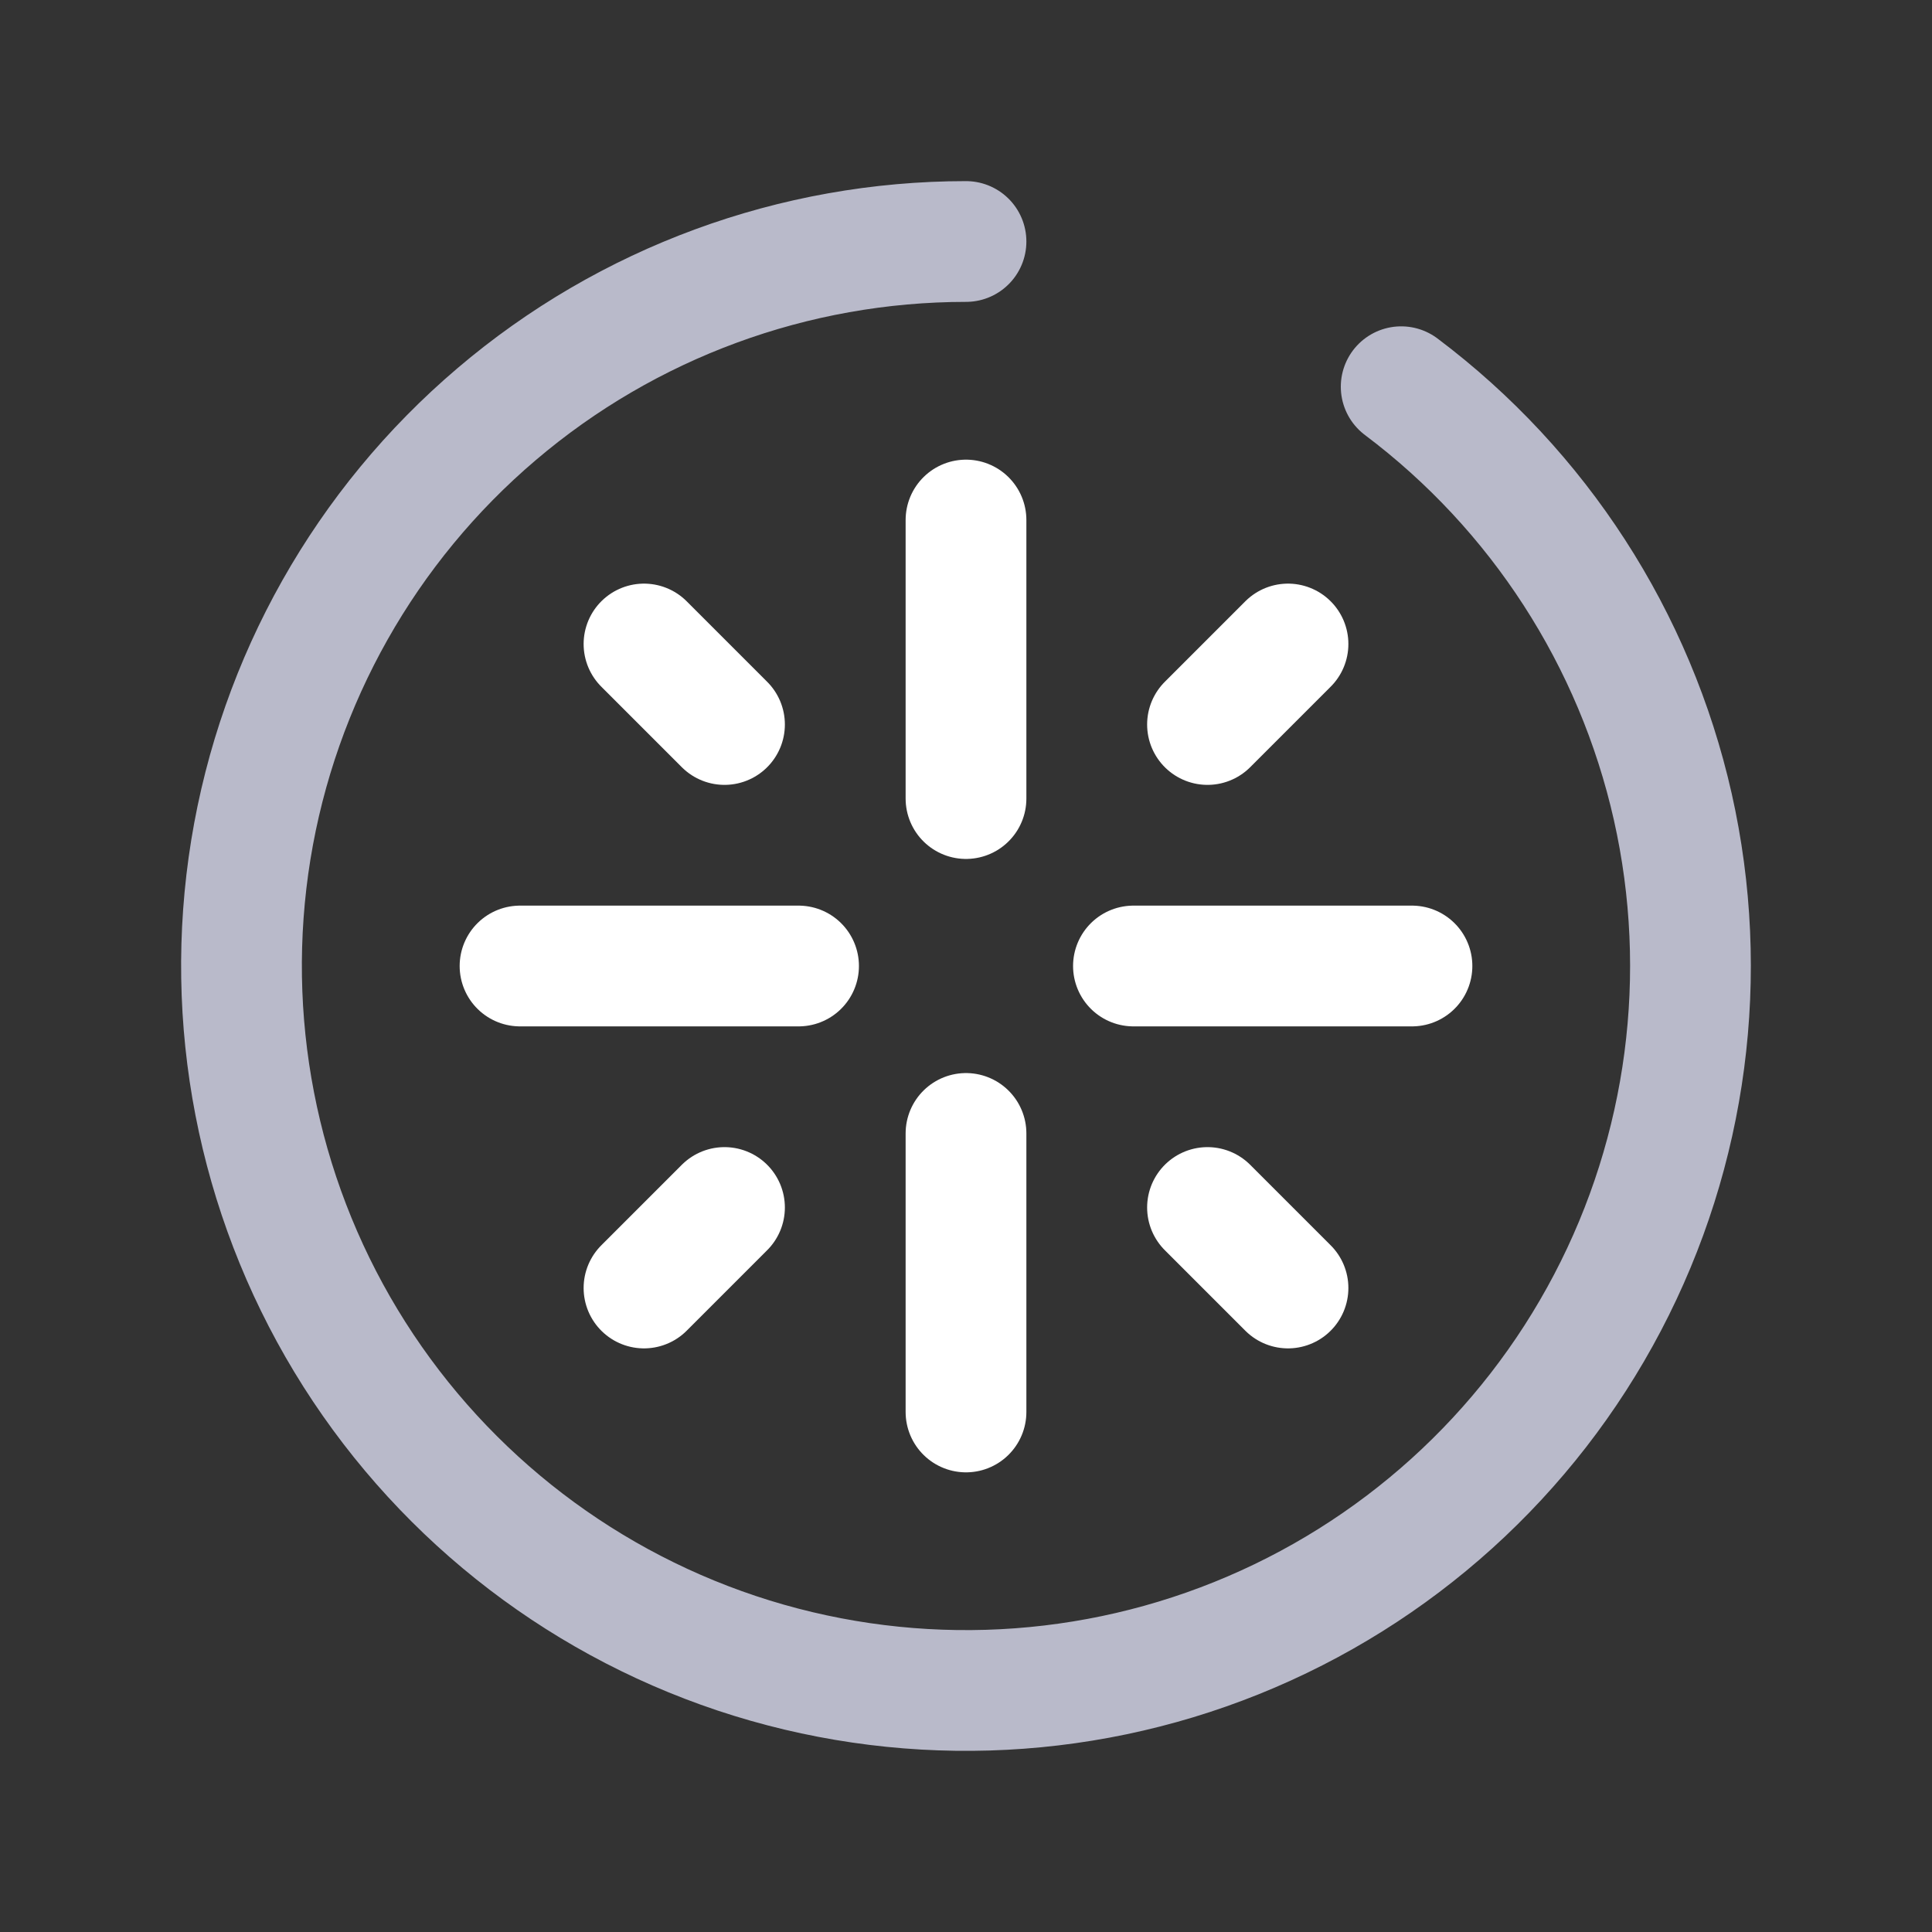 <svg width="24" height="24" viewBox="0 0 24 24" fill="none" xmlns="http://www.w3.org/2000/svg">
<rect x="0" y="0" width="24" height="24" fill="#333333" stroke="none"/>
<path d="M12 6.46V9.92" stroke="white" stroke-width="1.5" stroke-linecap="round" stroke-linejoin="round"/>
<path d="M14.08 12H17.54" stroke="white" stroke-width="1.5" stroke-linecap="round" stroke-linejoin="round"/>
<path d="M12 14.08V17.54" stroke="white" stroke-width="1.5" stroke-linecap="round" stroke-linejoin="round"/>
<path d="M6.46 12H9.92" stroke="white" stroke-width="1.5" stroke-linecap="round" stroke-linejoin="round"/>
<path d="M15 9L16 8" stroke="white" stroke-width="1.5" stroke-linecap="round" stroke-linejoin="round"/>
<path d="M8 16L9 15" stroke="white" stroke-width="1.5" stroke-linecap="round" stroke-linejoin="round"/>
<path d="M15 15L16 16" stroke="white" stroke-width="1.5" stroke-linecap="round" stroke-linejoin="round"/>
<path d="M8 8L9 9" stroke="white" stroke-width="1.5" stroke-linecap="round" stroke-linejoin="round"/>
<path d="M12 3C9.863 3 7.796 3.76 6.169 5.145C4.541 6.529 3.459 8.447 3.116 10.556C2.774 12.666 3.193 14.828 4.298 16.656C5.404 18.485 7.123 19.86 9.15 20.537C11.177 21.213 13.379 21.147 15.361 20.349C17.343 19.551 18.977 18.074 19.969 16.182C20.962 14.29 21.249 12.106 20.78 10.022C20.31 7.937 19.114 6.088 17.406 4.804" stroke="#B9BACA" stroke-width="1.5" stroke-linecap="round"/>
</svg>
